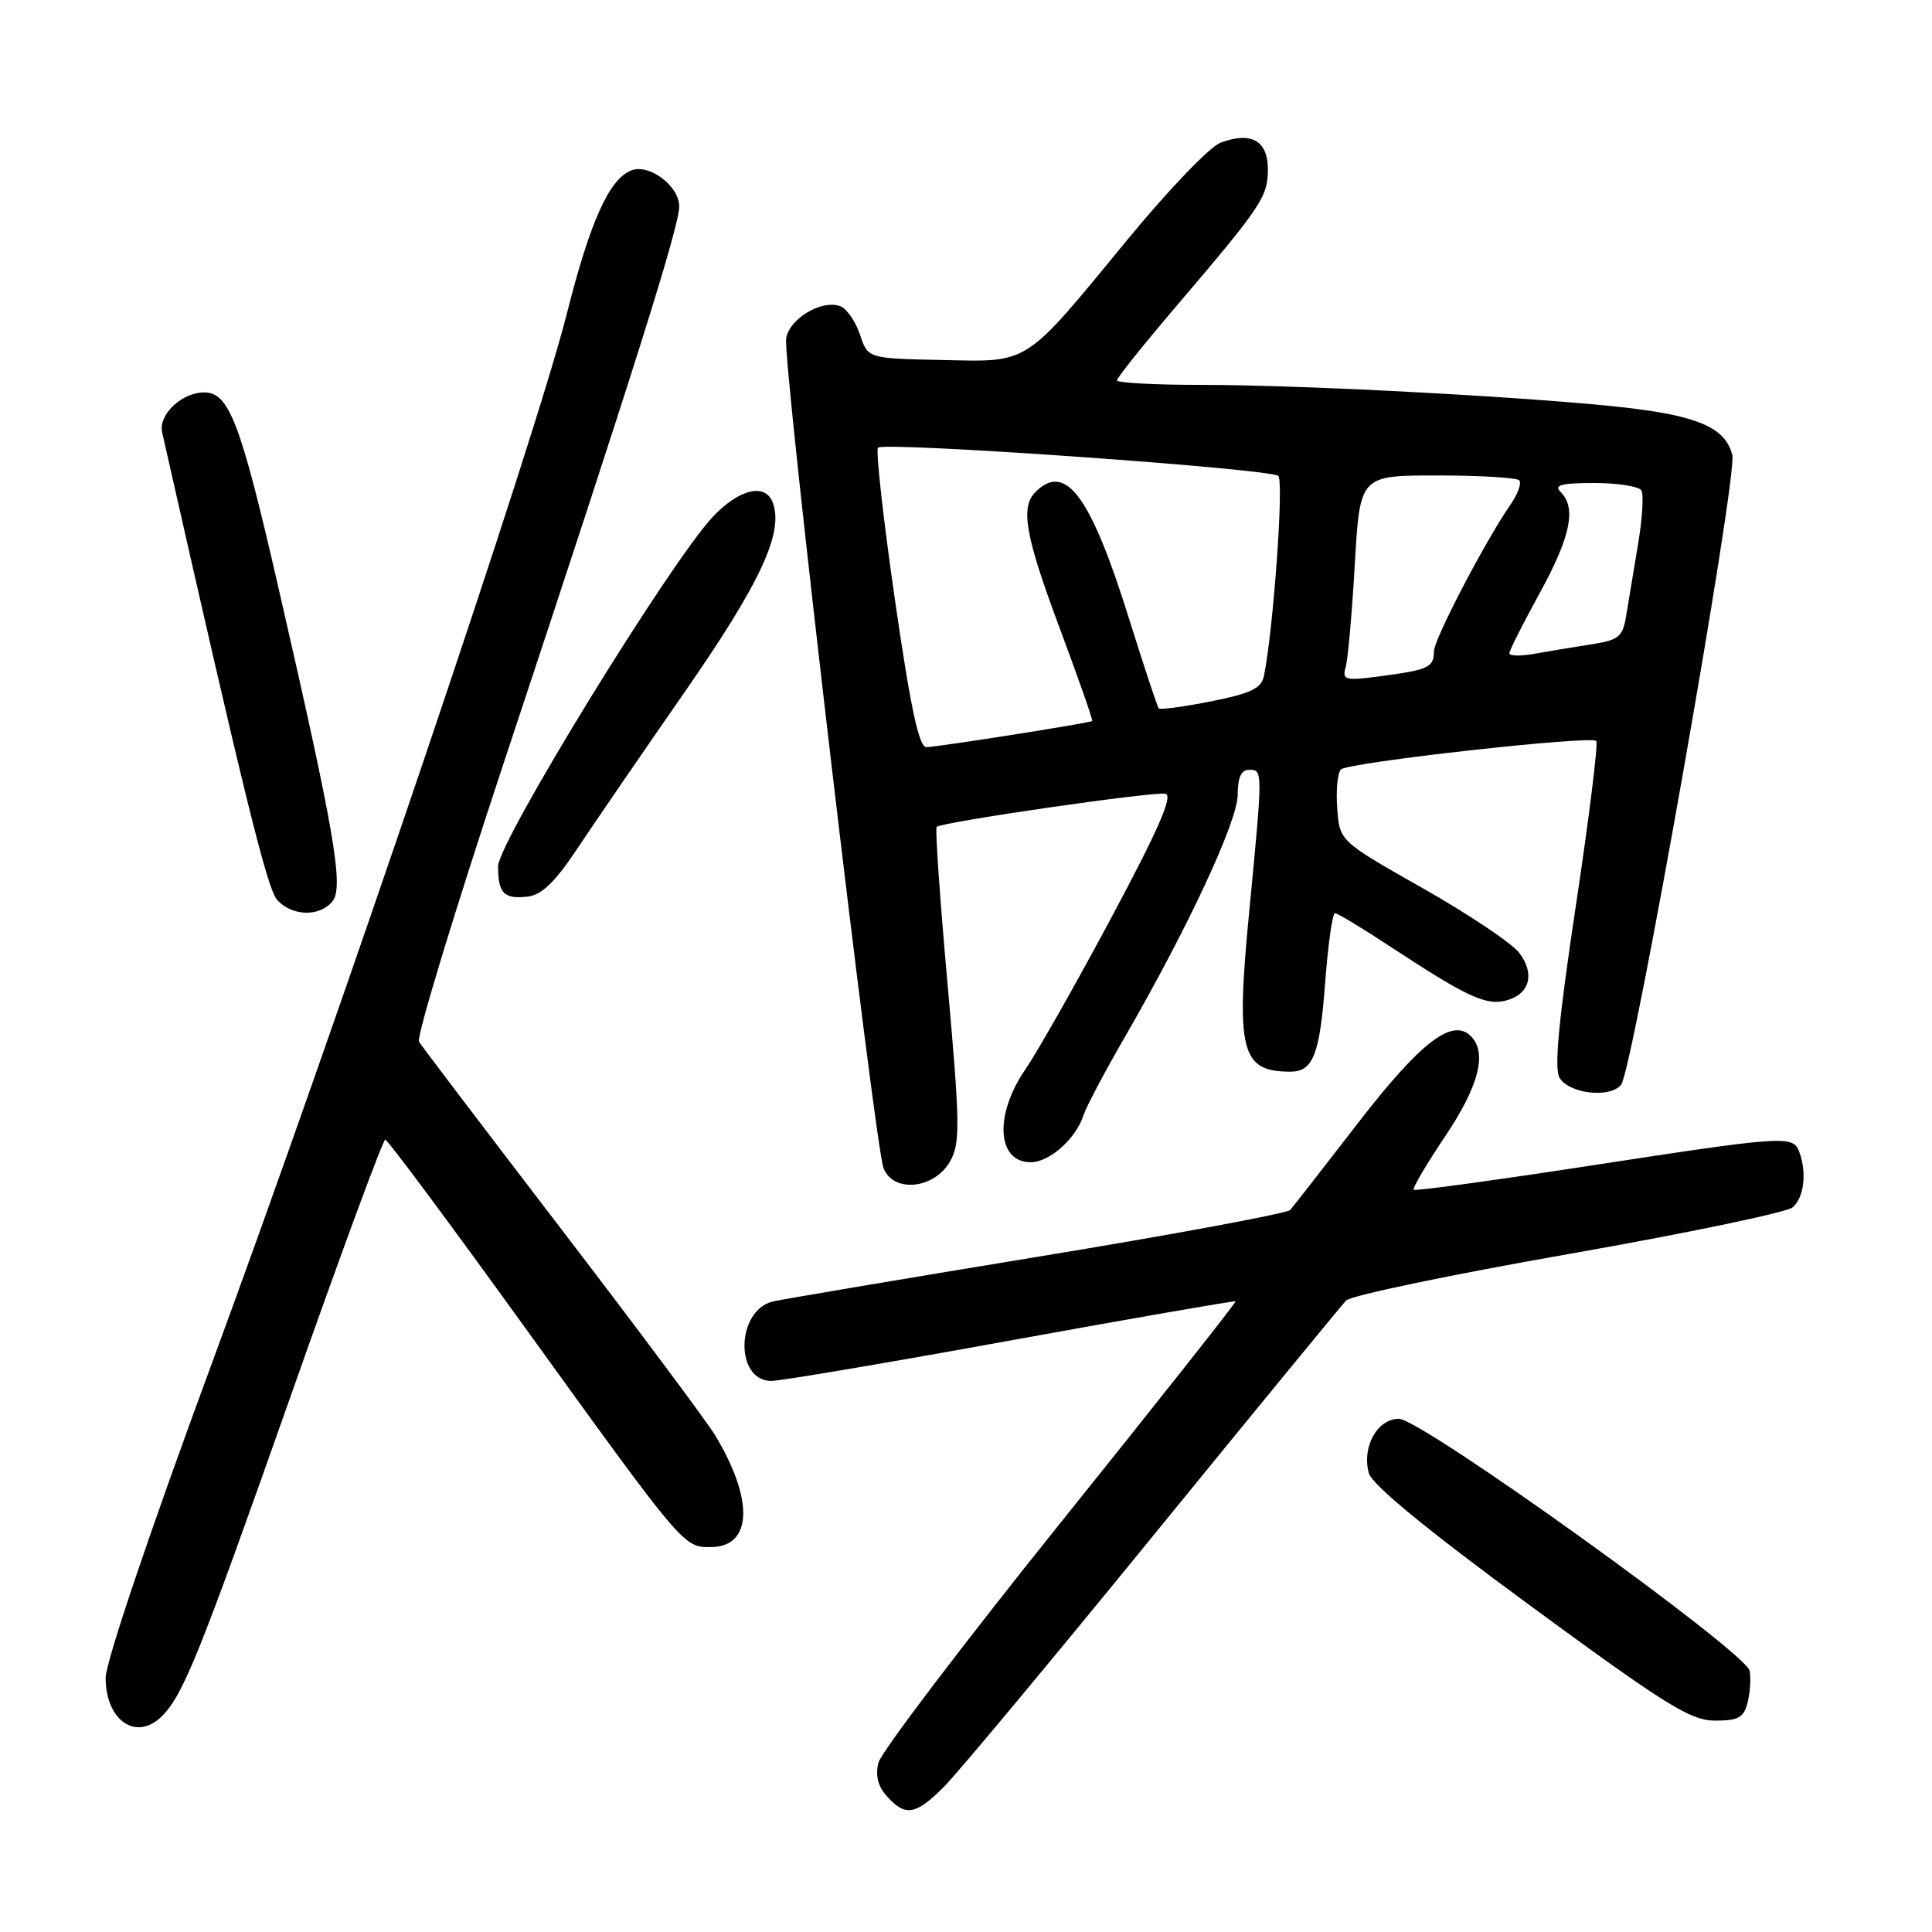 <?xml version="1.0" encoding="UTF-8" standalone="no"?>
<!DOCTYPE svg PUBLIC "-//W3C//DTD SVG 1.1//EN" "http://www.w3.org/Graphics/SVG/1.1/DTD/svg11.dtd" >
<svg xmlns="http://www.w3.org/2000/svg" xmlns:xlink="http://www.w3.org/1999/xlink" version="1.1" viewBox="0 0 256 256">
 <g >
 <path fill="currentColor"
d=" M 125.08 236.76 C 126.86 234.98 139.33 220.02 152.78 203.51 C 166.23 187.01 177.75 172.97 178.37 172.32 C 178.99 171.67 192.22 168.91 207.77 166.18 C 223.31 163.45 236.70 160.66 237.52 159.99 C 239.05 158.71 239.45 155.34 238.39 152.58 C 237.57 150.43 236.45 150.50 210.44 154.50 C 197.91 156.42 187.51 157.84 187.32 157.65 C 187.13 157.46 189.00 154.28 191.49 150.57 C 195.97 143.89 197.10 139.50 194.89 137.29 C 192.44 134.84 188.23 138.08 179.94 148.81 C 175.40 154.69 171.36 159.87 170.97 160.32 C 170.57 160.78 155.46 163.58 137.38 166.55 C 119.29 169.52 103.56 172.18 102.42 172.45 C 97.51 173.63 97.34 183.02 102.23 182.98 C 103.48 182.97 117.78 180.55 134.00 177.60 C 150.22 174.65 163.60 172.33 163.72 172.43 C 163.85 172.53 153.39 185.76 140.49 201.82 C 127.59 217.89 116.75 232.17 116.40 233.56 C 115.97 235.27 116.33 236.71 117.54 238.04 C 119.98 240.74 121.33 240.51 125.08 236.76 Z  M 21.46 227.40 C 24.29 224.57 26.47 219.15 38.60 184.75 C 45.14 166.19 50.75 151.00 51.05 151.00 C 51.35 151.00 59.63 162.14 69.45 175.75 C 90.61 205.07 90.55 205.00 94.14 205.00 C 99.69 205.00 99.95 198.79 94.75 190.17 C 93.64 188.34 84.52 176.11 74.47 162.99 C 64.42 149.86 55.89 138.64 55.52 138.04 C 55.15 137.44 60.26 120.65 66.87 100.72 C 83.85 49.54 90.00 30.03 90.00 27.36 C 90.00 24.65 86.04 21.66 83.66 22.58 C 80.73 23.70 78.20 29.33 75.11 41.56 C 70.96 58.01 44.84 135.22 27.89 181.15 C 19.77 203.16 14.00 220.26 14.00 222.33 C 14.00 228.00 18.08 230.78 21.46 227.40 Z  M 231.57 225.58 C 231.90 224.25 232.02 222.37 231.84 221.40 C 231.35 218.89 188.37 188.00 185.36 188.00 C 182.50 188.00 180.44 191.70 181.37 195.18 C 181.78 196.72 188.97 202.63 202.74 212.74 C 220.71 225.93 224.00 227.98 227.23 227.99 C 230.35 228.00 231.06 227.60 231.57 225.58 Z  M 125.92 153.84 C 127.24 151.47 127.21 148.91 125.57 130.56 C 124.55 119.22 123.90 109.78 124.11 109.57 C 124.79 108.92 152.95 104.84 154.43 105.18 C 155.47 105.41 153.50 109.92 147.31 121.50 C 142.60 130.30 137.46 139.38 135.88 141.68 C 131.73 147.71 132.08 154.00 136.57 154.00 C 139.08 154.00 142.59 150.87 143.58 147.74 C 143.92 146.69 146.35 142.08 149.00 137.50 C 157.43 122.90 164.00 108.81 164.00 105.31 C 164.00 103.03 164.47 102.00 165.50 102.00 C 167.34 102.00 167.34 101.95 165.53 120.76 C 163.74 139.28 164.44 142.00 170.96 142.00 C 174.00 142.00 174.87 139.77 175.59 130.21 C 175.97 125.14 176.56 121.00 176.89 121.00 C 177.23 121.00 180.65 123.07 184.50 125.61 C 194.29 132.04 196.88 133.25 199.50 132.59 C 202.68 131.79 203.45 129.07 201.30 126.25 C 200.31 124.96 194.55 121.11 188.50 117.68 C 177.50 111.45 177.50 111.45 177.19 107.09 C 177.01 104.69 177.24 102.38 177.69 101.95 C 178.66 101.02 210.77 97.44 211.51 98.18 C 211.79 98.46 210.58 108.25 208.82 119.93 C 206.51 135.30 205.91 141.64 206.66 142.84 C 207.98 144.94 213.31 145.54 214.80 143.75 C 216.34 141.89 230.25 63.14 229.54 60.30 C 228.65 56.77 225.23 55.20 216.00 54.08 C 204.62 52.71 173.19 51.00 159.25 51.00 C 153.06 51.00 148.00 50.73 148.00 50.40 C 148.00 50.07 151.51 45.68 155.80 40.65 C 167.19 27.28 168.00 26.08 168.00 22.43 C 168.00 18.62 165.77 17.38 161.70 18.92 C 160.29 19.46 154.77 25.21 149.44 31.70 C 135.55 48.59 136.54 47.95 124.79 47.70 C 115.00 47.50 115.00 47.50 113.95 44.34 C 113.37 42.60 112.21 40.91 111.35 40.58 C 108.91 39.64 104.54 42.25 104.17 44.87 C 103.71 48.07 115.91 151.91 117.08 154.81 C 118.42 158.13 123.86 157.54 125.92 153.84 Z  M 44.04 119.45 C 45.60 117.58 44.34 110.28 36.81 77.50 C 31.86 55.96 30.35 52.00 27.07 52.00 C 24.06 52.00 20.95 54.96 21.49 57.31 C 32.36 105.44 35.40 117.78 36.73 119.25 C 38.69 121.41 42.33 121.52 44.04 119.45 Z  M 76.46 112.50 C 78.65 109.20 85.07 99.84 90.73 91.69 C 100.78 77.22 103.90 70.51 102.38 66.56 C 101.39 63.96 97.93 64.80 94.46 68.47 C 88.80 74.48 66.00 111.58 66.00 114.79 C 66.00 118.39 66.77 119.17 69.95 118.80 C 71.78 118.58 73.58 116.84 76.46 112.50 Z  M 118.58 79.45 C 117.03 68.70 116.02 59.64 116.34 59.32 C 117.17 58.50 168.32 62.10 169.38 63.06 C 170.14 63.75 168.73 83.41 167.48 89.56 C 167.14 91.21 165.76 91.88 160.48 92.93 C 156.86 93.65 153.75 94.07 153.55 93.87 C 153.36 93.67 151.59 88.33 149.61 82.00 C 144.51 65.67 141.20 61.20 137.20 65.20 C 135.17 67.23 135.85 71.04 140.49 83.44 C 142.94 90.01 144.85 95.45 144.72 95.54 C 144.31 95.82 124.10 99.00 122.75 99.00 C 121.76 99.00 120.65 93.76 118.58 79.45 Z  M 178.31 88.39 C 178.61 87.35 179.15 81.21 179.52 74.75 C 180.20 63.00 180.20 63.00 190.43 63.00 C 196.06 63.00 200.95 63.29 201.30 63.64 C 201.65 63.99 201.13 65.45 200.13 66.89 C 196.78 71.73 190.00 84.73 190.00 86.31 C 190.00 88.42 189.27 88.76 183.08 89.58 C 178.19 90.23 177.82 90.14 178.31 88.39 Z  M 200.00 86.56 C 200.00 86.20 201.80 82.63 204.00 78.62 C 208.11 71.14 208.91 67.31 206.80 65.20 C 205.87 64.27 206.85 64.00 211.24 64.00 C 214.34 64.00 217.15 64.44 217.49 64.98 C 217.82 65.52 217.62 68.78 217.03 72.23 C 216.45 75.68 215.75 79.91 215.47 81.63 C 215.01 84.42 214.50 84.82 210.73 85.40 C 208.40 85.76 205.04 86.32 203.25 86.64 C 201.46 86.96 200.00 86.93 200.00 86.56 Z "/>
</g>
</svg>